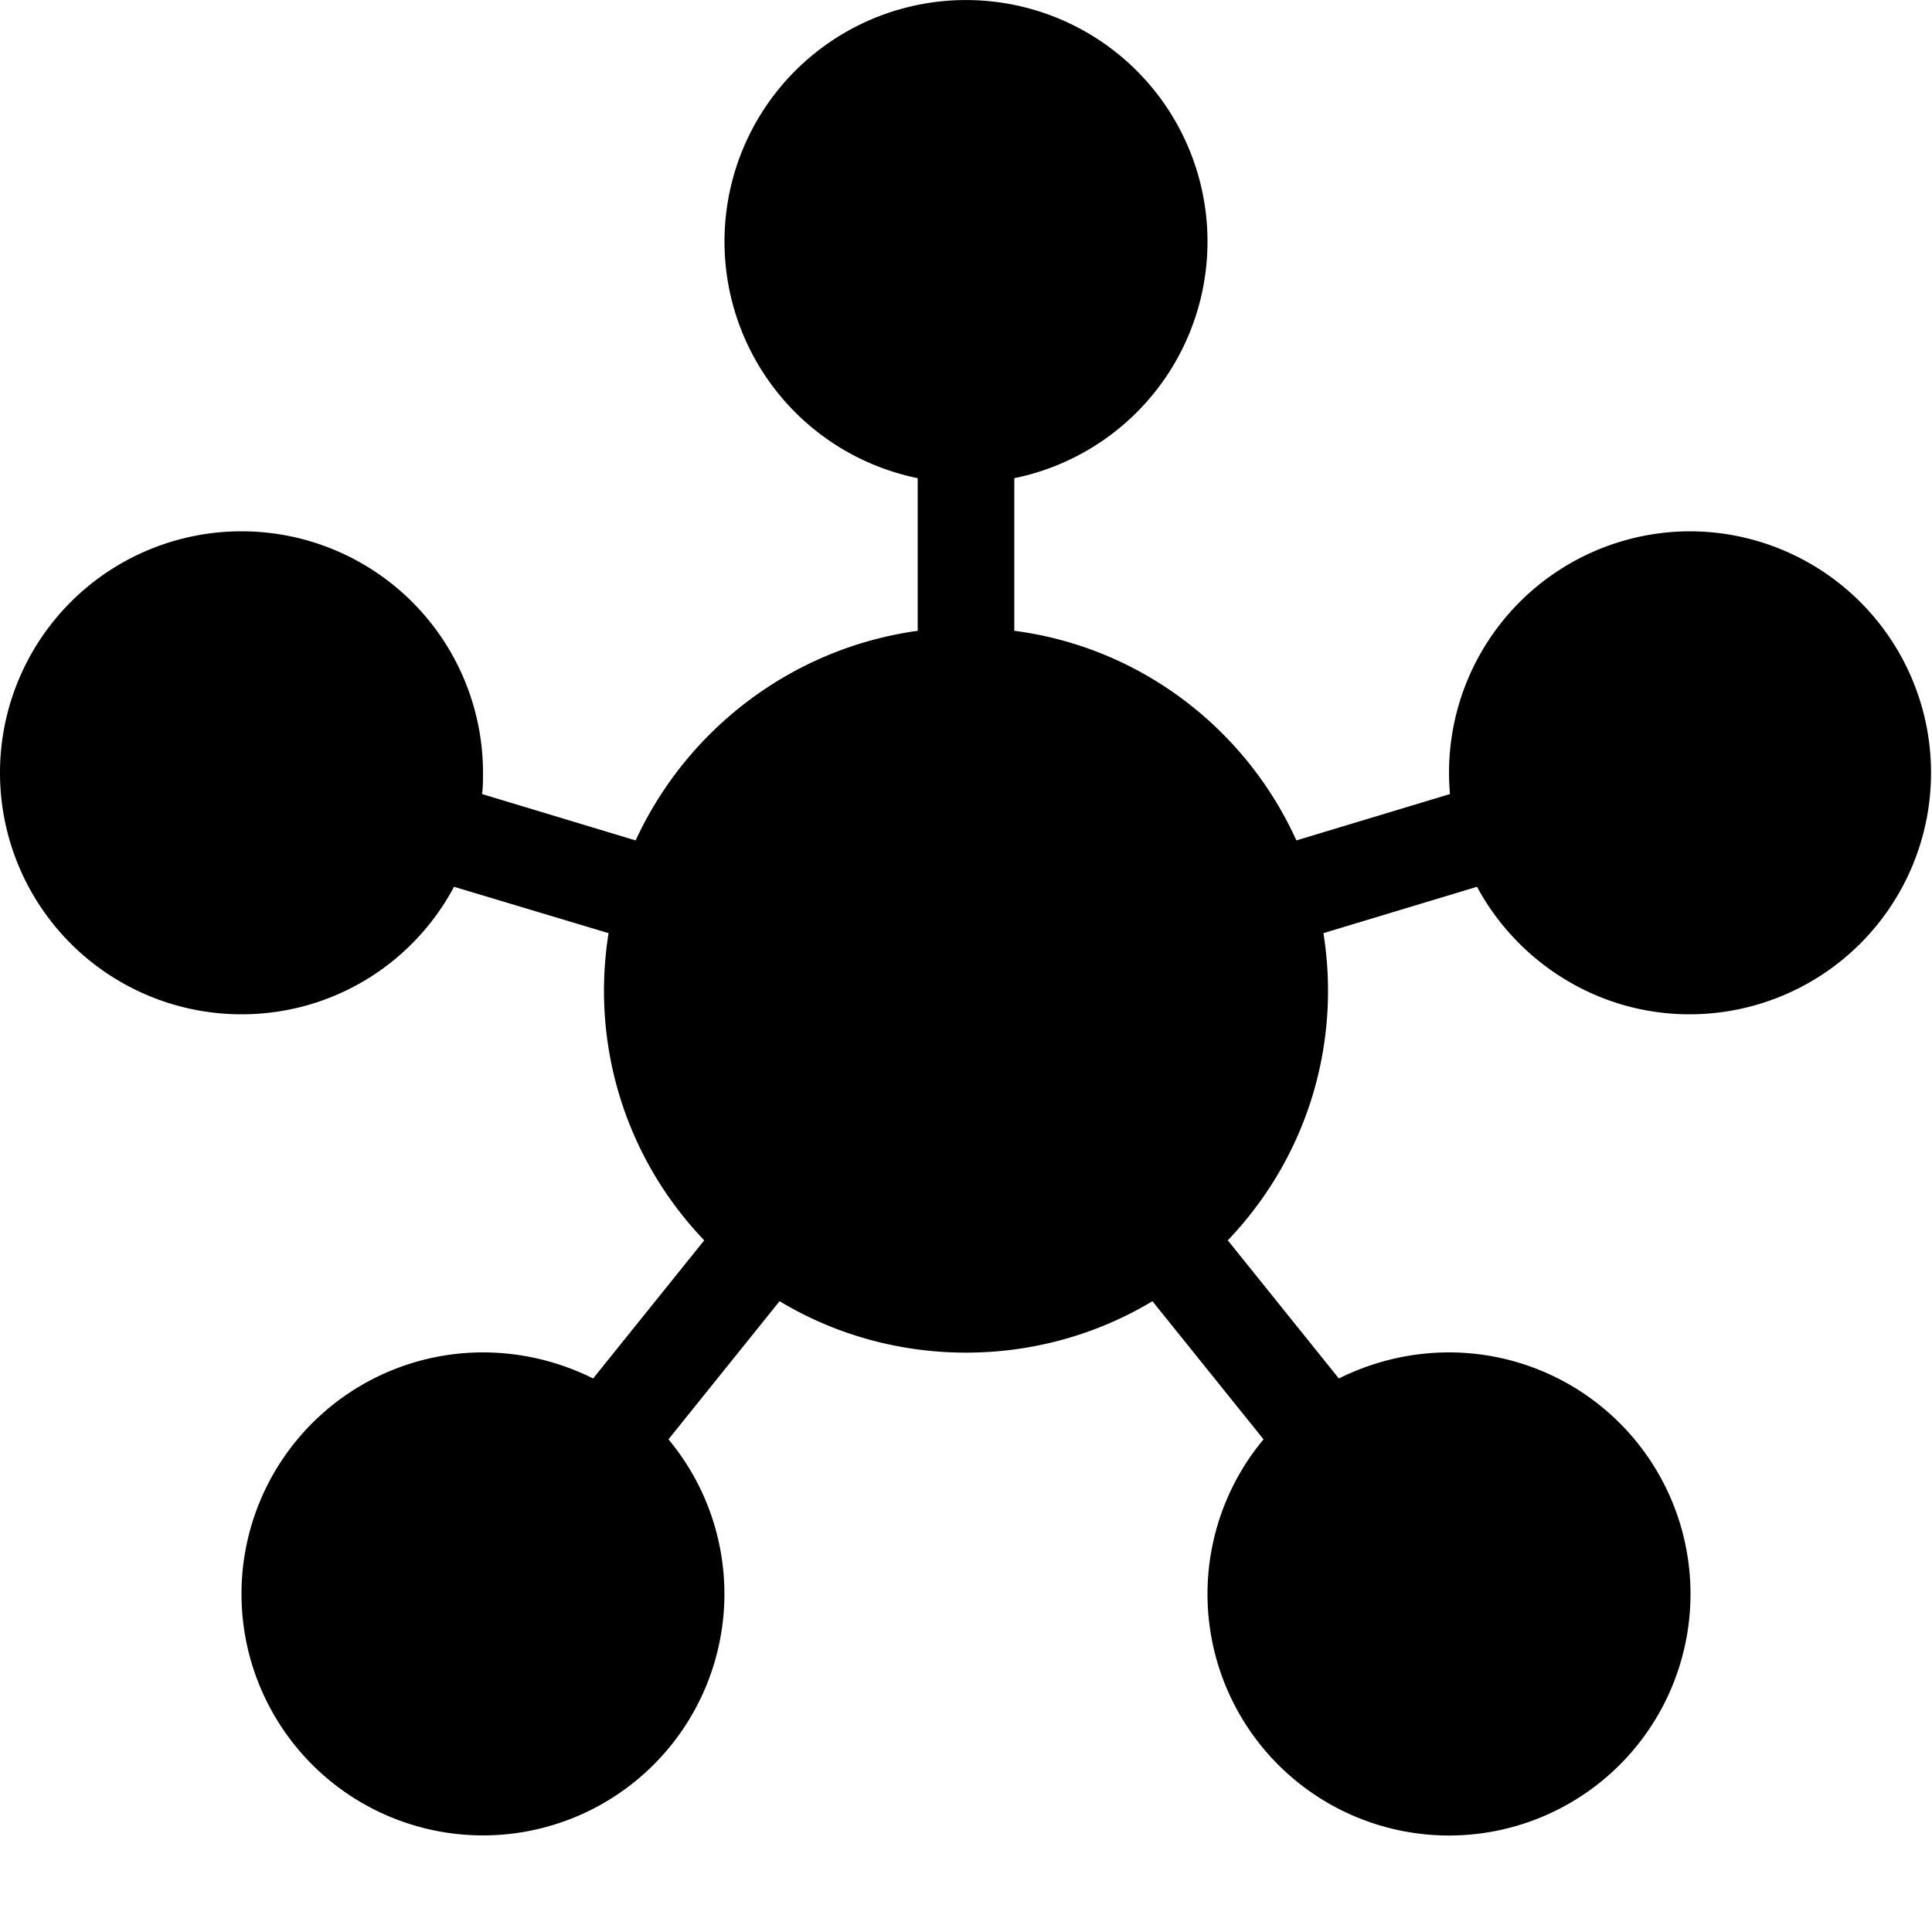 <svg xmlns="http://www.w3.org/2000/svg" width="20" height="20" viewBox="0 0 20 20"><path d="M12.71 12.84c.84-.88 1.17-2.06.99-3.18l1.59-.48c.42.78 1.25 1.32 2.2 1.32a2.5 2.5 0 0 0 0-5 2.499 2.499 0 0 0-2.48 2.72l-1.59.48c-.52-1.15-1.61-2-2.92-2.17V4.95a2.5 2.5 0 1 0-1 0v1.58c-1.3.18-2.39 1.02-2.92 2.17l-1.59-.48C5 8.15 5 8.08 5 8a2.5 2.5 0 0 0-5 0 2.5 2.5 0 0 0 2.5 2.5c.95 0 1.78-.53 2.2-1.32l1.6.48c-.18 1.12.15 2.3.99 3.18l-1.15 1.43C5.8 14.1 5.41 14 5 14a2.5 2.5 0 0 0 0 5 2.5 2.5 0 0 0 1.92-4.1l1.15-1.43c1.18.71 2.68.71 3.86 0l1.15 1.43a2.5 2.5 0 1 0 4.42 1.6A2.5 2.5 0 0 0 15 14c-.41 0-.8.1-1.14.27l-1.15-1.43z"/></svg>